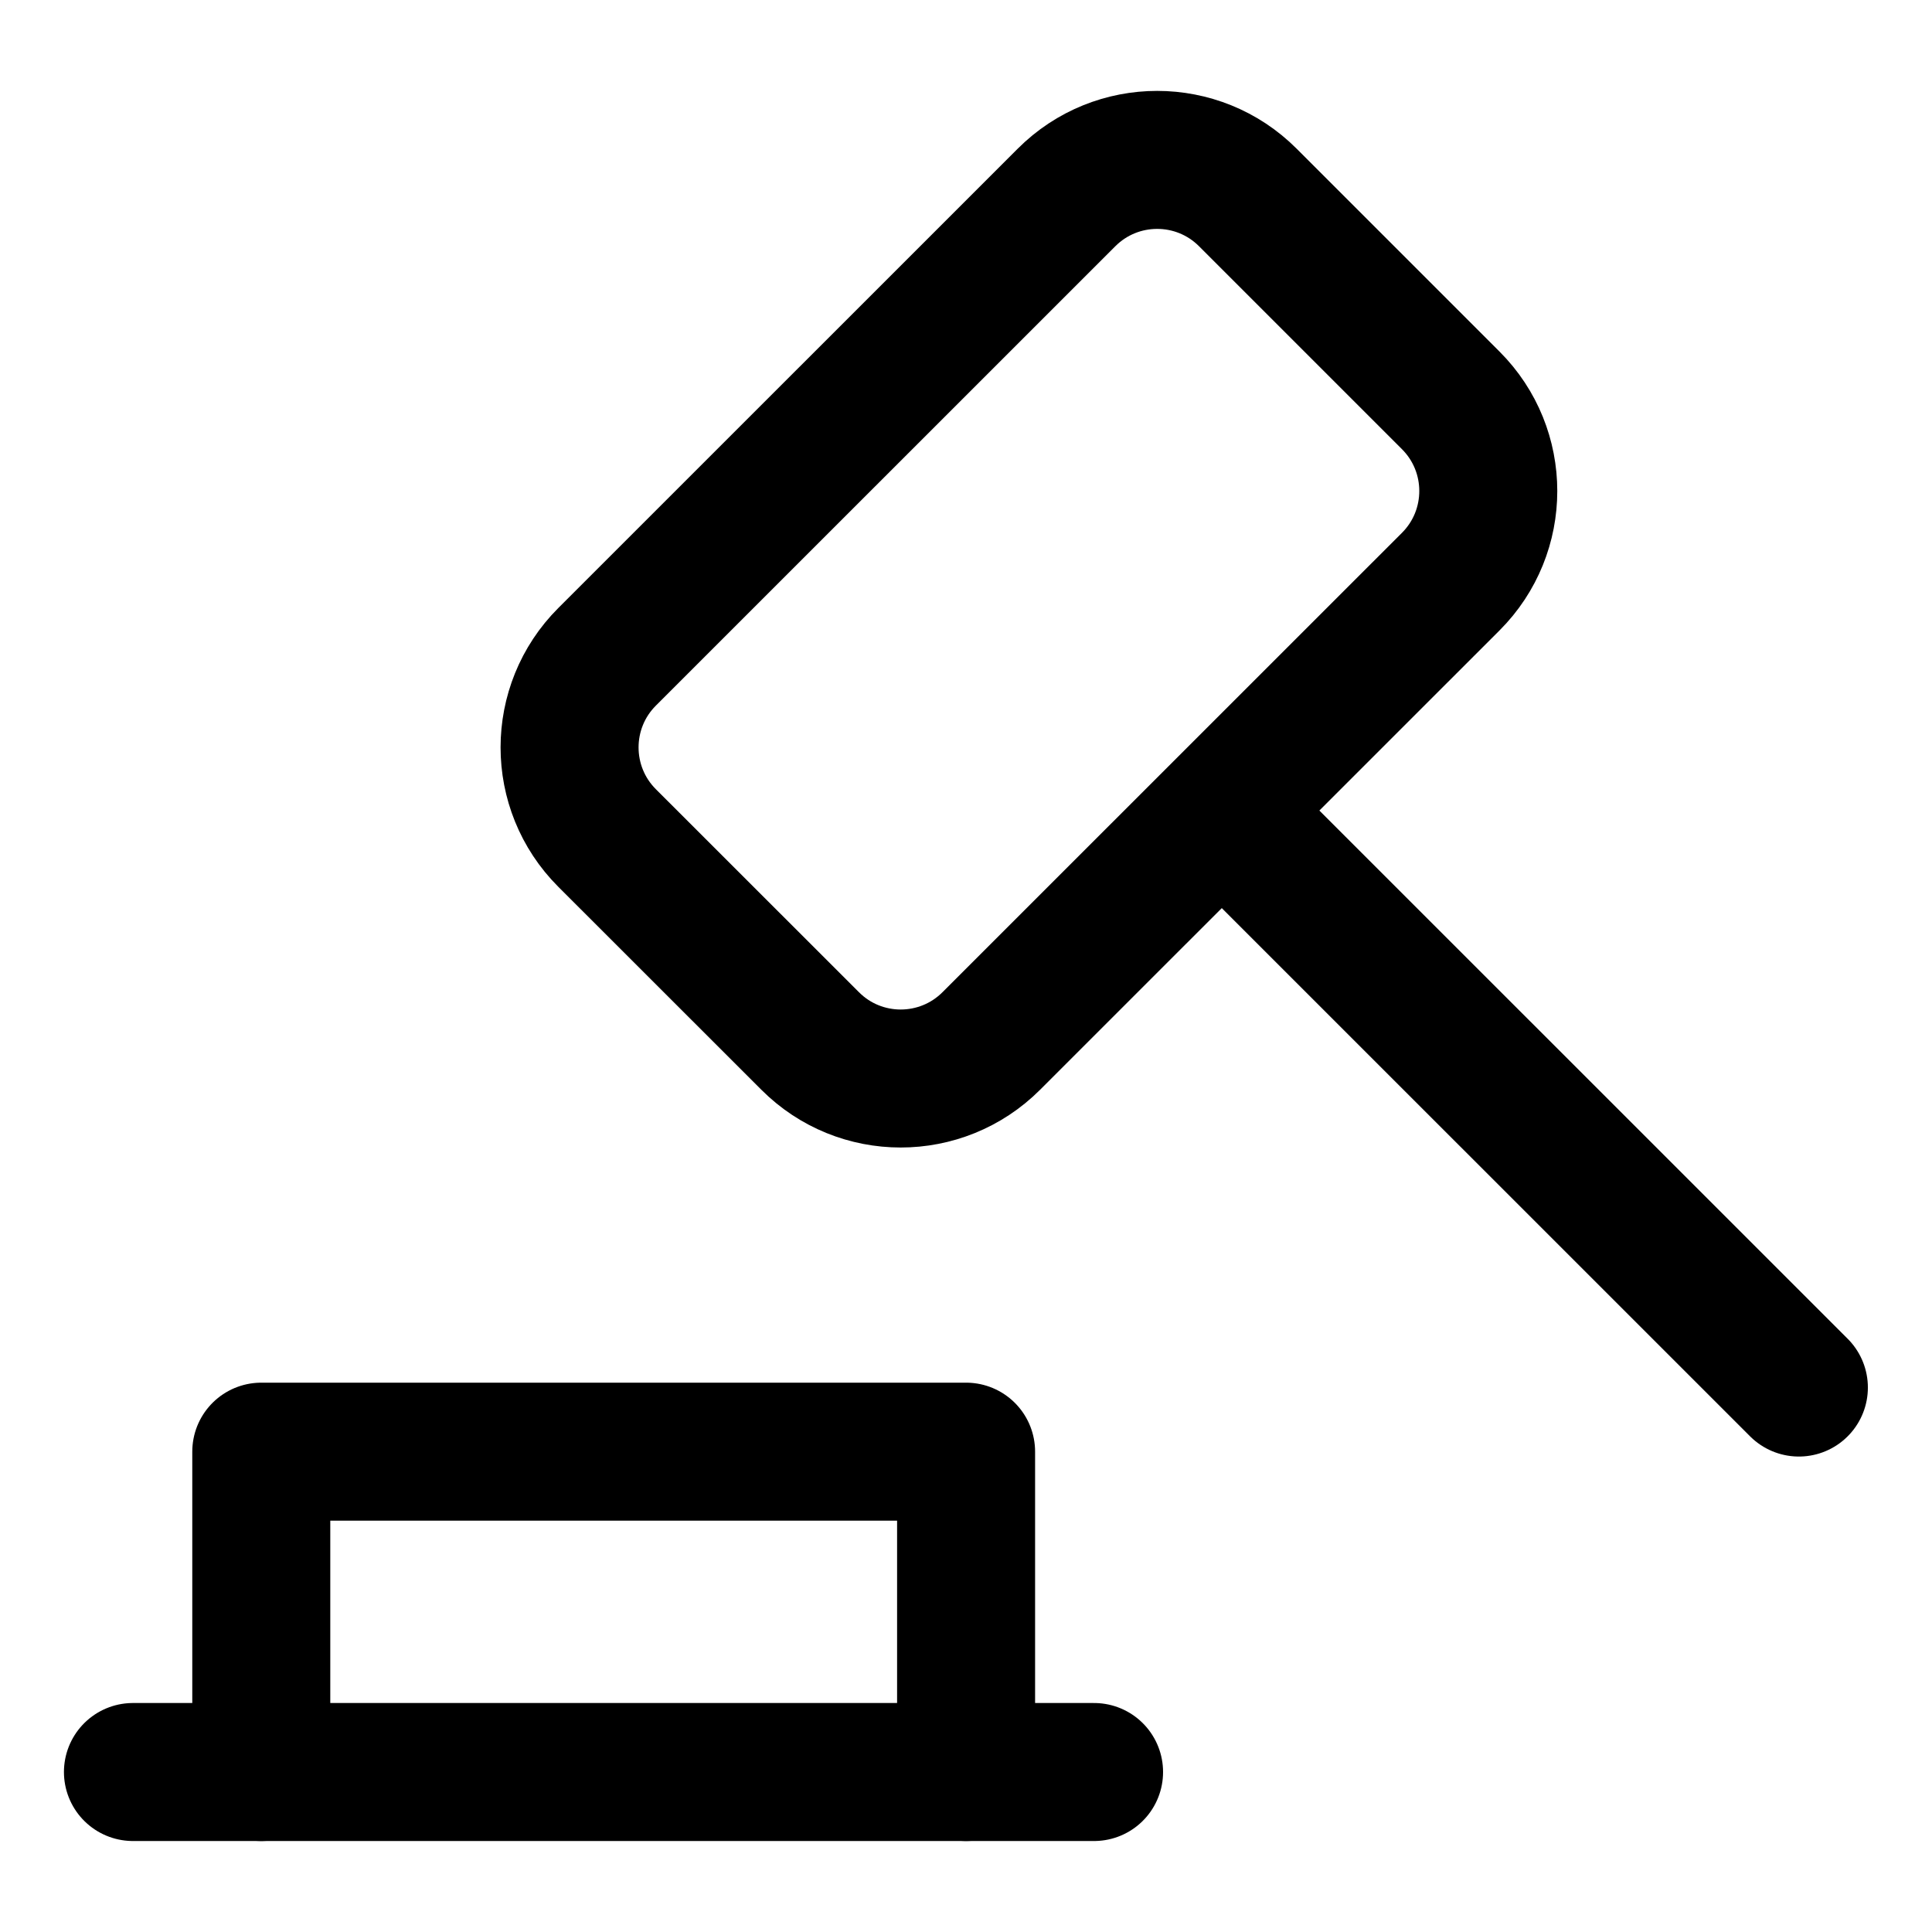 <svg width="21" height="21" viewBox="0 0 21 21" fill="none" xmlns="http://www.w3.org/2000/svg">
<g clip-path="url(#clip0_146_399774)">
<path d="M1.445 19.261H11.892" stroke="black" stroke-width="1.5" stroke-linecap="round" stroke-linejoin="round"/>
<path d="M10.501 19.261V15.779H2.84V19.261" stroke="black" stroke-width="1.5" stroke-linecap="round" stroke-linejoin="round"/>
<path d="M11.593 2.146L6.599 7.139C6.055 7.683 6.055 8.565 6.599 9.109L8.806 11.315C9.349 11.859 10.231 11.859 10.775 11.315L15.769 6.322C16.313 5.778 16.313 4.896 15.769 4.352L13.563 2.146C13.019 1.602 12.137 1.602 11.593 2.146Z" stroke="black" stroke-width="1.5" stroke-linecap="round" stroke-linejoin="round"/>
<path d="M13.285 8.815L19.553 15.082" stroke="black" stroke-width="1.5" stroke-linecap="round" stroke-linejoin="round"/>
</g>
<defs>
<clipPath id="clip0_146_399774">
<rect width="21" height="21" fill="white"/>
</clipPath>
</defs>
</svg>
